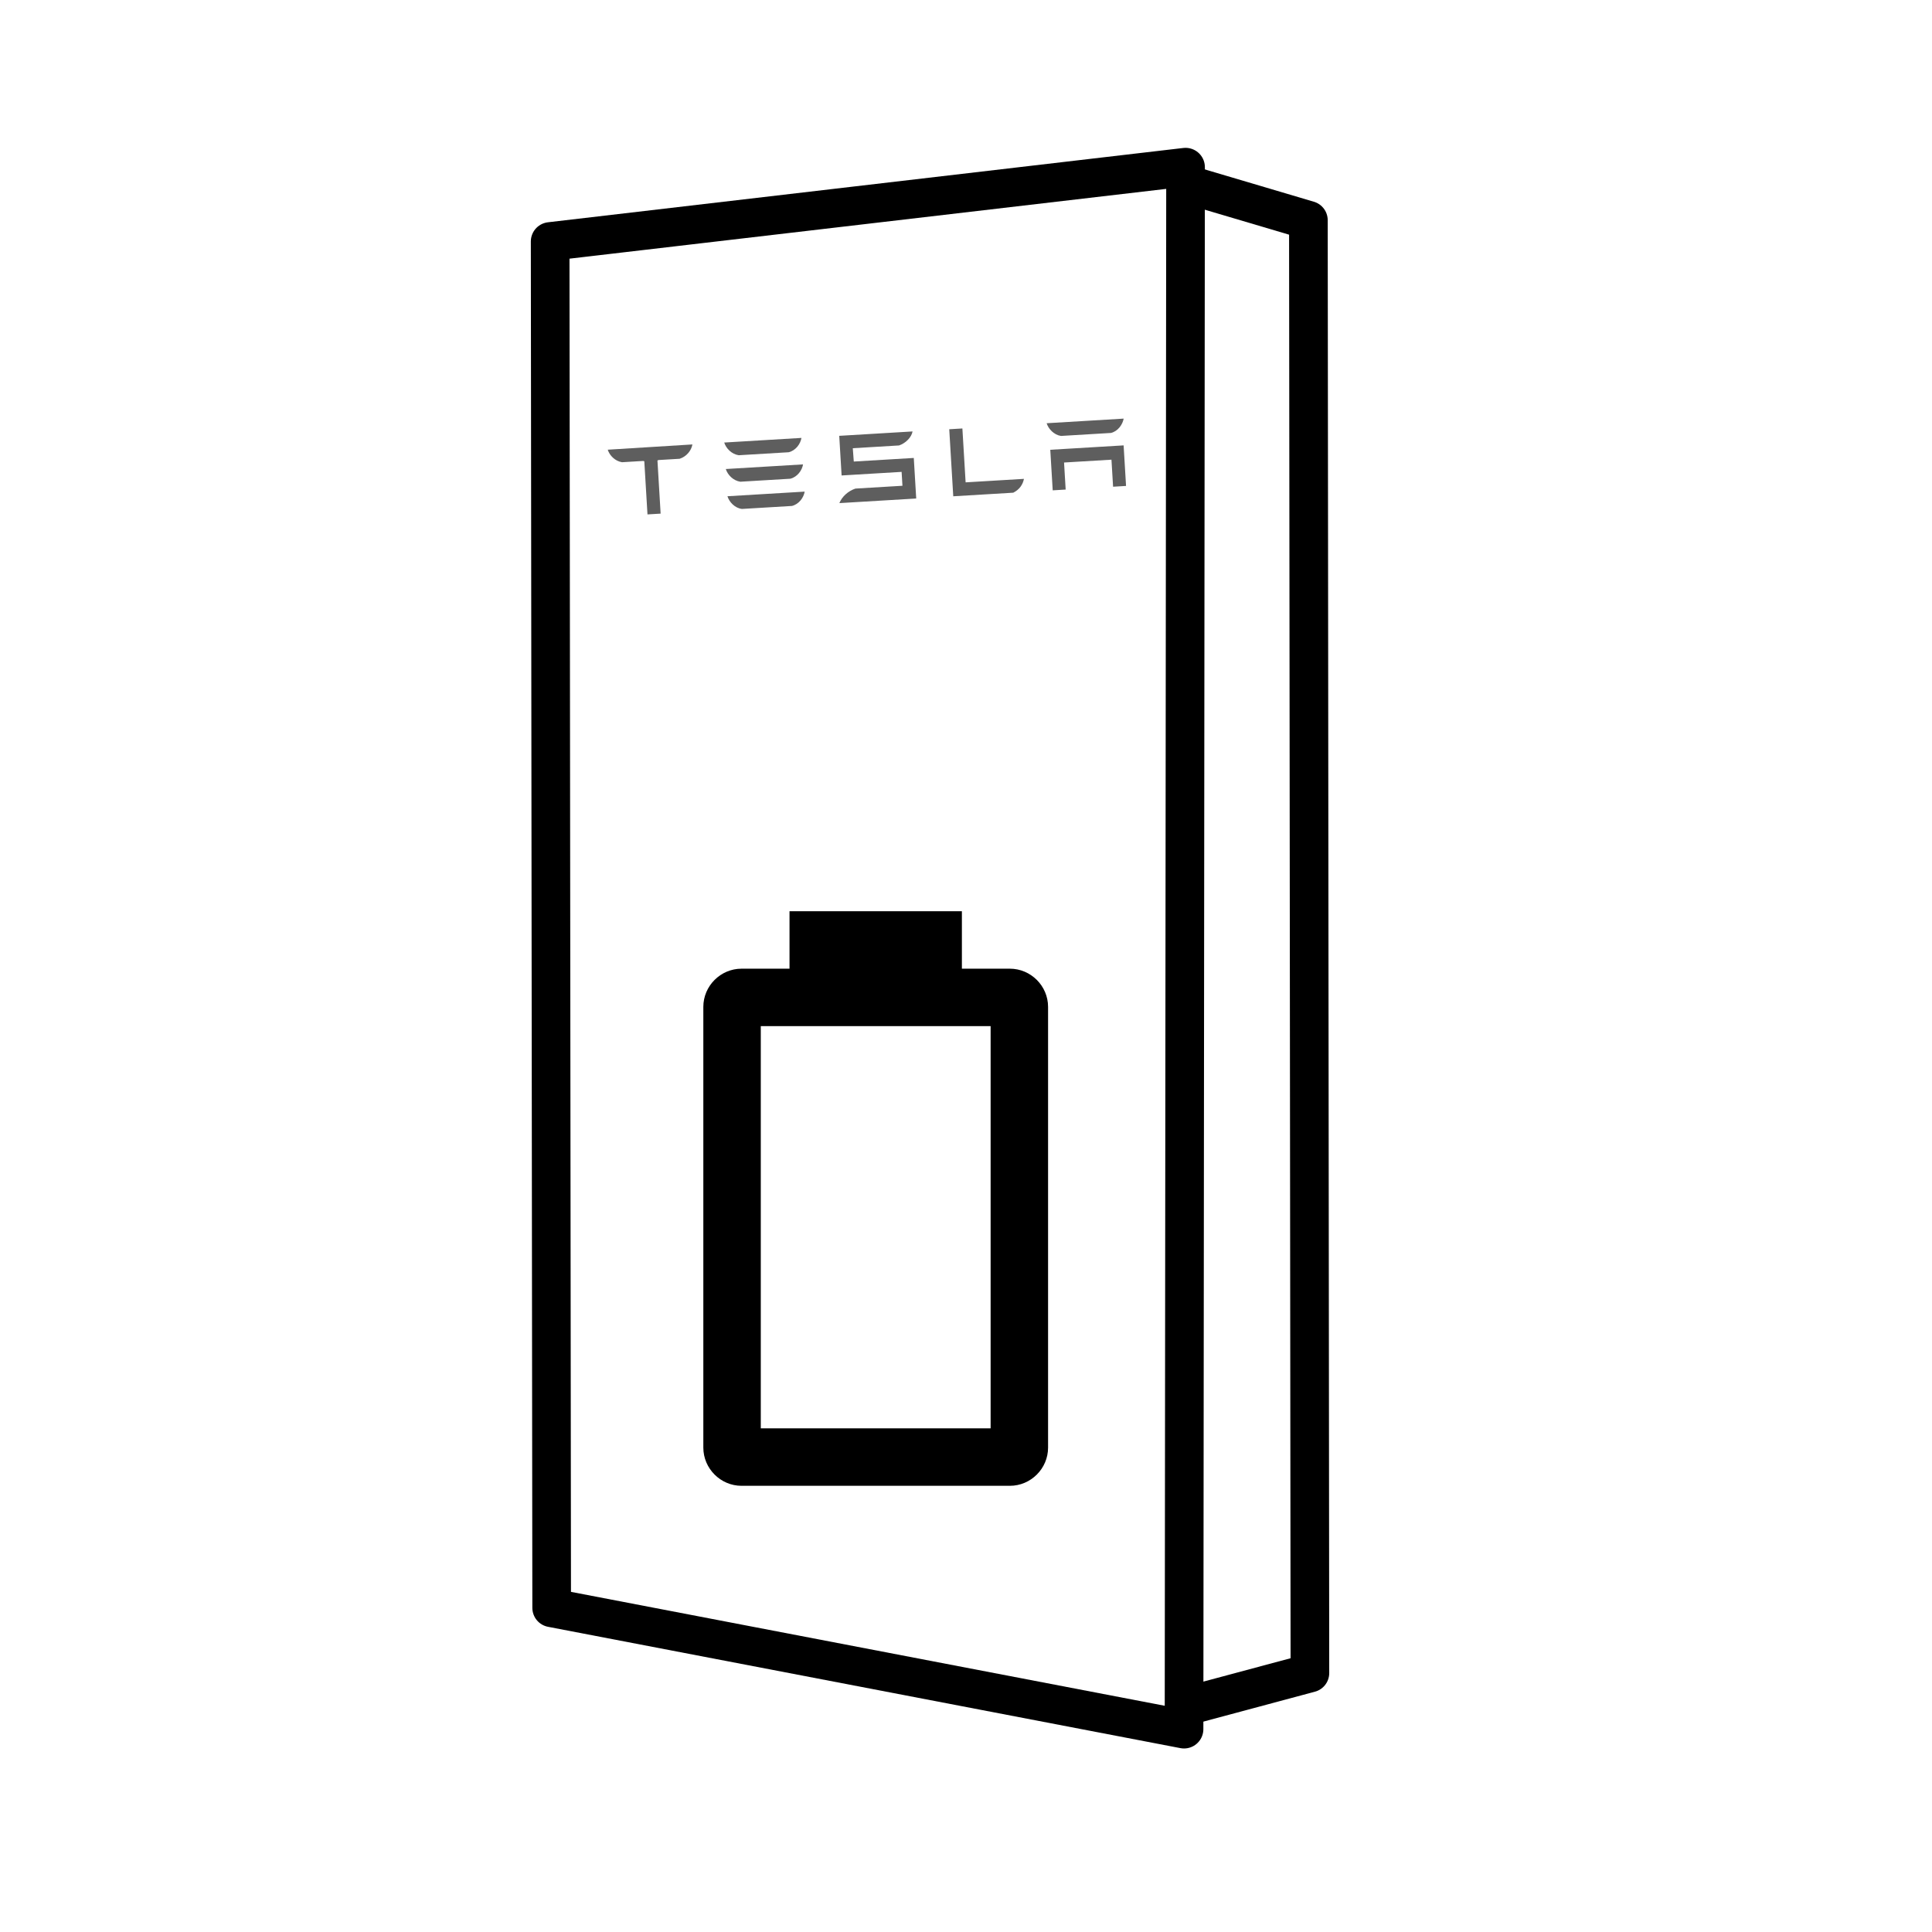 <?xml version="1.0" encoding="UTF-8" standalone="no"?>
<!DOCTYPE svg PUBLIC "-//W3C//DTD SVG 1.1//EN" "http://www.w3.org/Graphics/SVG/1.1/DTD/svg11.dtd">
<svg width="100%" height="100%" viewBox="0 0 500 500" version="1.1" xmlns="http://www.w3.org/2000/svg" xmlns:xlink="http://www.w3.org/1999/xlink" xml:space="preserve" xmlns:serif="http://www.serif.com/" style="fill-rule:evenodd;clip-rule:evenodd;stroke-linecap:round;stroke-linejoin:round;stroke-miterlimit:1.5;">
    <path d="M306.821,47.58L338.611,57L339.003,432.981L306.821,441.615" style="fill:none;stroke:black;stroke-width:10px;"/>
    <path d="M142.379,62.494L306.821,43.263L306.429,447.502L142.771,416.105L142.379,62.494" style="fill:none;stroke:black;stroke-width:10px;"/>
    <g transform="matrix(0.167,-0.01,0.01,0.167,224.6,121.034)">
        <g transform="matrix(1,0,0,1,-400,-400)">
            <clipPath id="_clip1">
                <rect x="0" y="0" width="800" height="800"/>
            </clipPath>
            <g clip-path="url(#_clip1)">
                <g id="TESLA" transform="matrix(2.87,0,0,2.87,0,347.901)">
                    <path d="M238.1,14.4L238.1,36.3L245.1,36.3L245.1,21.7L270.7,21.7L270.7,36.3L277.7,36.3L277.7,14.4L238.1,14.4M244.3,7.3L271.3,7.3C275.1,6.6 277.8,3.2 278.6,0L237,0C237.8,3.2 240.6,6.5 244.3,7.3M216.8,36.3C220.3,34.8 222.2,32.2 223,29.2L191.5,29.2L191.5,0.1L184.4,0.1L184.4,36.3L216.8,36.3M131.9,7.2L156.9,7.2C160.7,6.1 163.8,3.2 164.6,0.1L125,0.1L125,21.5L157.4,21.5L157.4,29L132,29C128,30.1 124.6,32.8 122.9,36.3L164.4,36.3L164.4,14.4L132,14.4L131.9,7.2M70.3,7.3L97.3,7.3C101.1,6.6 103.9,3.2 104.6,0L62.9,0C63.7,3.2 66.5,6.5 70.3,7.3M70.3,21.6L97.3,21.6C101.1,20.9 103.9,17.5 104.6,14.3L62.9,14.3C63.7,17.5 66.5,20.8 70.3,21.6M70.3,36.3L97.3,36.3C101.1,35.6 103.9,32.2 104.6,29L62.9,29C63.7,32.2 66.5,35.6 70.3,36.3" style="fill:rgb(94,94,94);fill-rule:nonzero;"/>
                    <g>
                        <path d="M0,0.1C0.8,3.3 3.6,6.5 7.3,7.3L18.7,7.3L19.3,7.5L19.3,36.2L26.4,36.2L26.4,7.5L27,7.3L38.4,7.3C42.2,6.3 44.9,3.3 45.7,0.1L45.7,0L0,0.1" style="fill:rgb(94,94,94);fill-rule:nonzero;"/>
                    </g>
                </g>
            </g>
        </g>
    </g>
    <g transform="matrix(7.435,0,0,7.435,226.631,310.175)">
        <g transform="matrix(1,0,0,1,-12,-12)">
            <path d="M16,20L8,20L8,6L16,6M16.67,4L15,4L15,2L9,2L9,4L7.33,4C6.6,4 6,4.6 6,5.33L6,20.67C6,21.4 6.6,22 7.33,22L16.67,22C17.4,22 18,21.4 18,20.67L18,5.33C18,4.6 17.4,4 16.67,4Z" style="fill-rule:nonzero;"/>
        </g>
    </g>
</svg>
